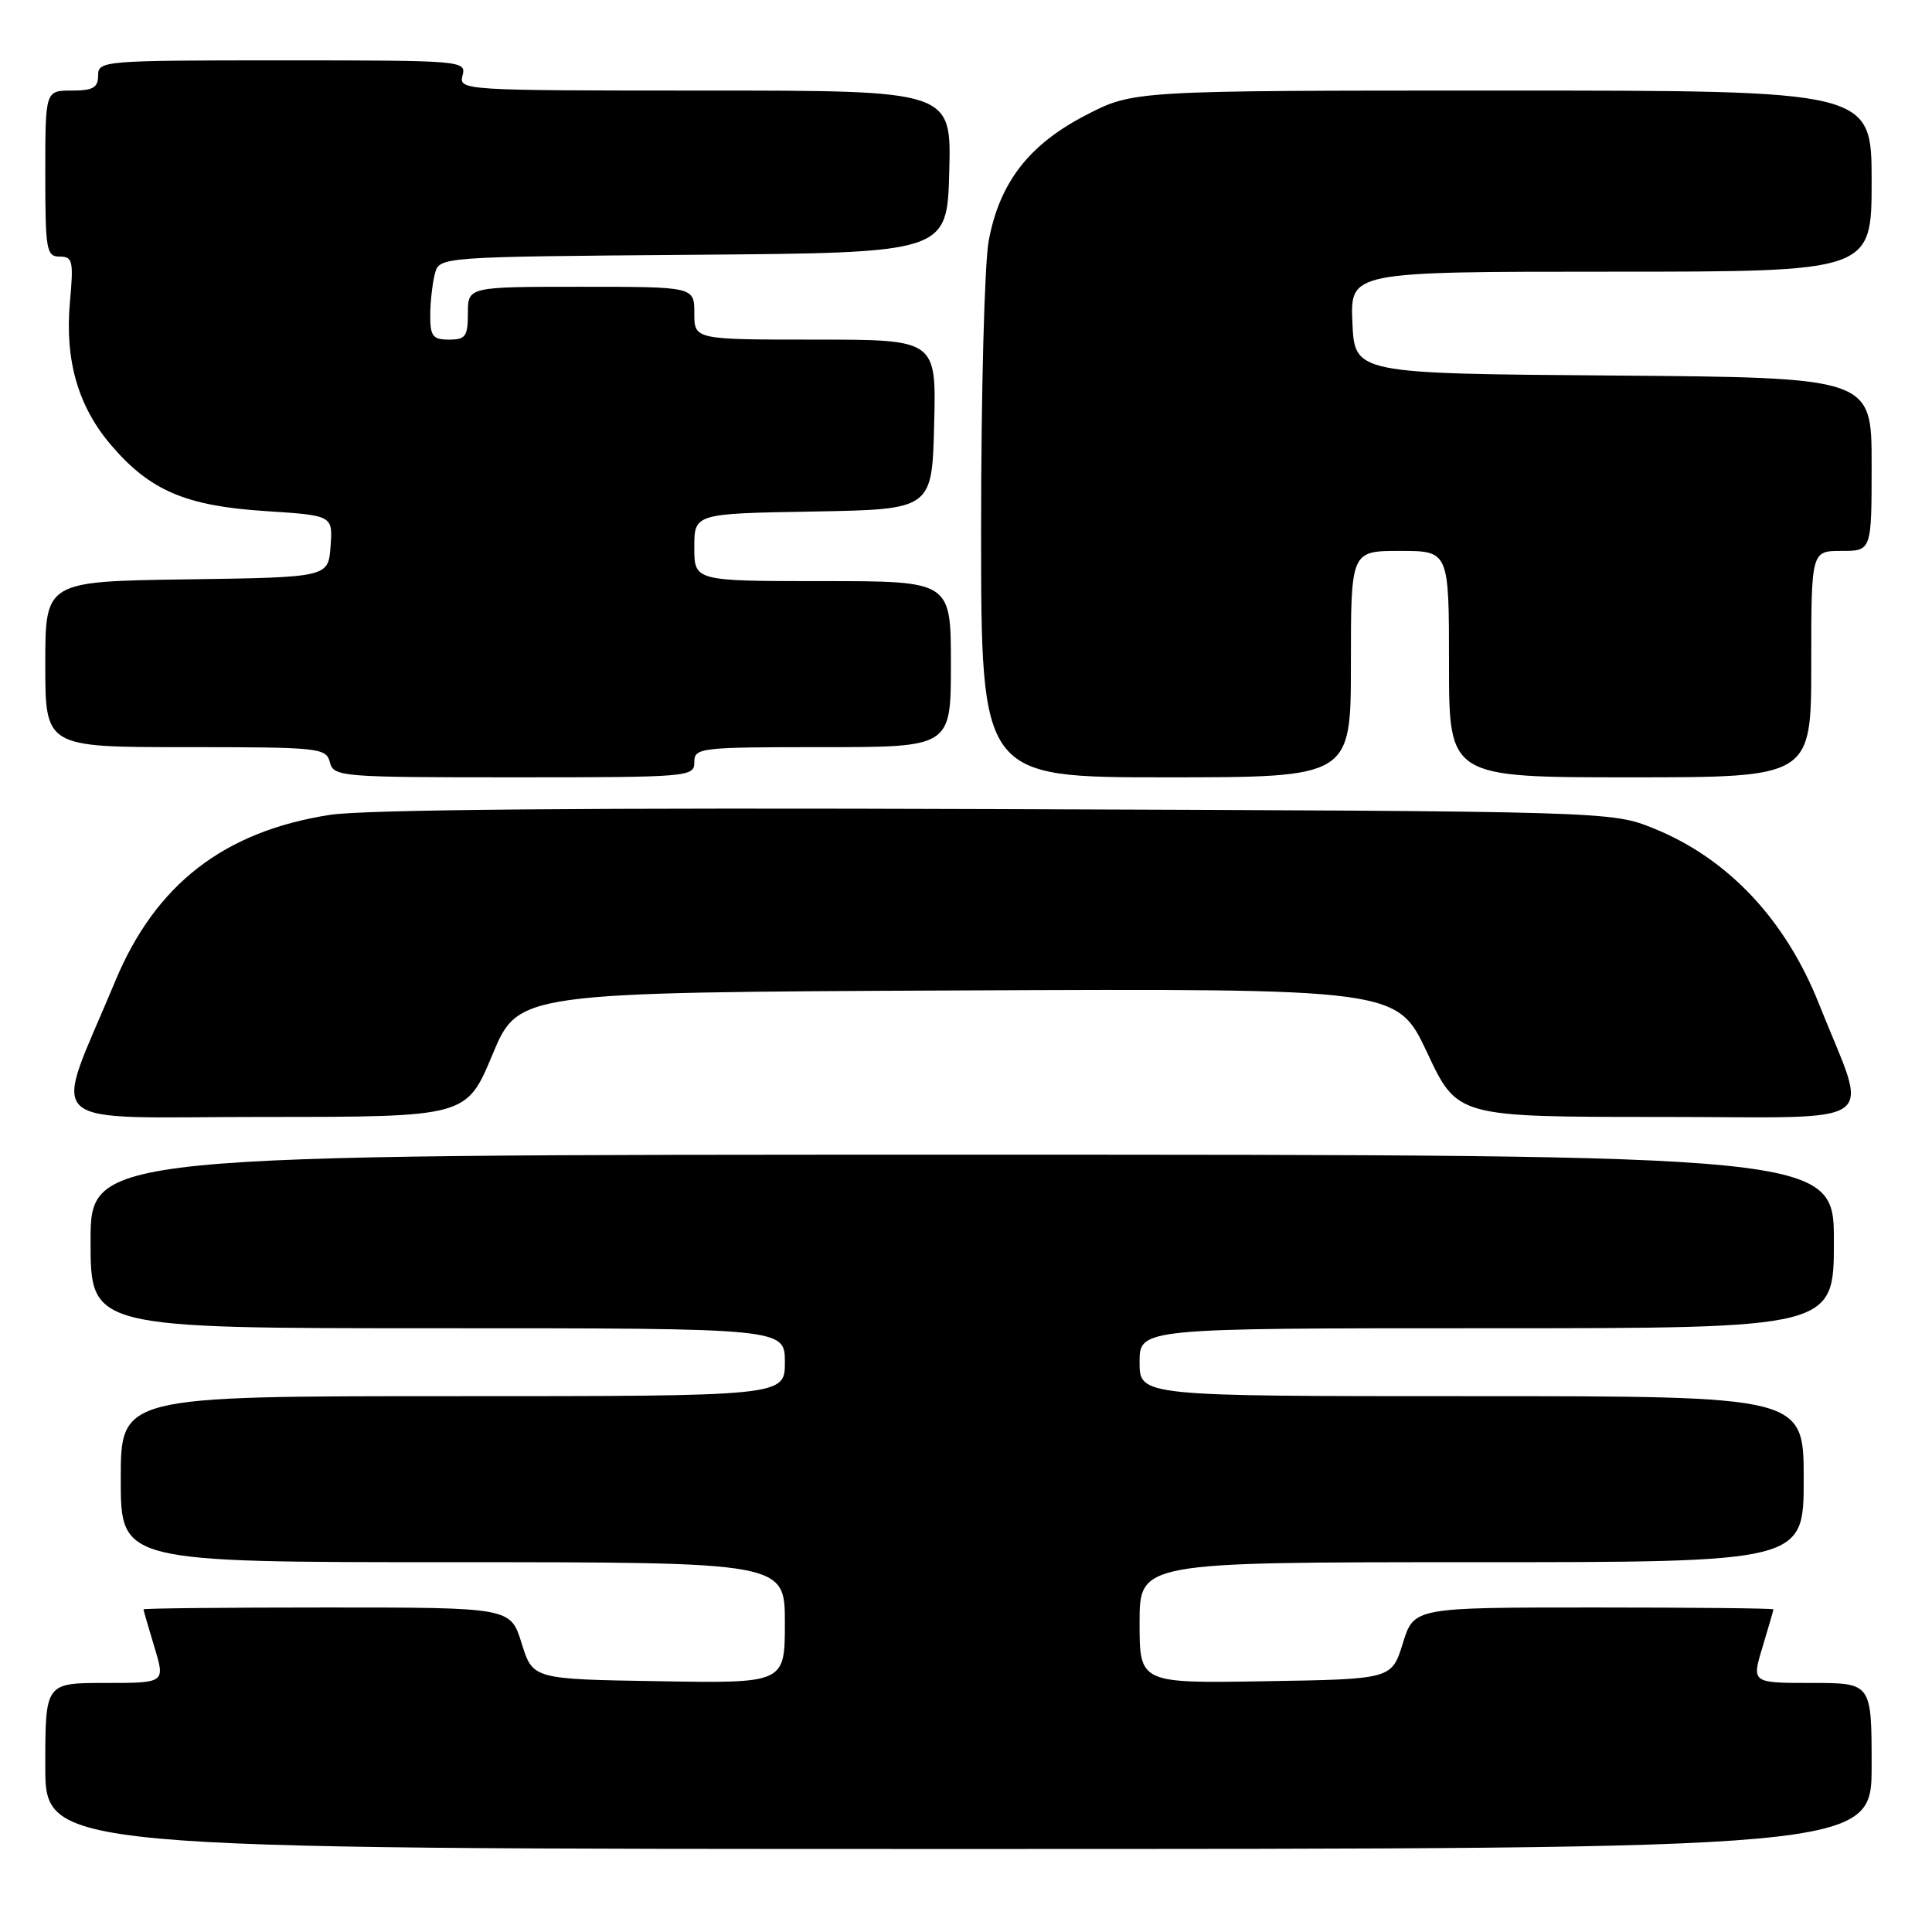 <?xml version="1.0" encoding="UTF-8" standalone="no"?>
<!DOCTYPE svg PUBLIC "-//W3C//DTD SVG 1.1//EN" "http://www.w3.org/Graphics/SVG/1.1/DTD/svg11.dtd" >
<svg xmlns="http://www.w3.org/2000/svg" xmlns:xlink="http://www.w3.org/1999/xlink" version="1.1" viewBox="0 0 256 256">
 <g >
 <path fill="currentColor"
d=" M 248.00 234.00 C 248.00 223.00 248.00 223.00 240.05 223.00 C 232.10 223.00 232.10 223.00 233.54 218.25 C 234.33 215.64 234.98 213.39 234.99 213.25 C 235.00 213.11 224.28 213.00 211.18 213.00 C 187.35 213.00 187.35 213.00 185.88 217.75 C 184.40 222.50 184.40 222.50 167.70 222.77 C 151.00 223.05 151.00 223.05 151.00 215.02 C 151.00 207.00 151.00 207.00 195.00 207.00 C 239.00 207.00 239.00 207.00 239.00 196.00 C 239.00 185.00 239.00 185.00 195.00 185.00 C 151.00 185.00 151.00 185.00 151.00 180.50 C 151.00 176.00 151.00 176.00 197.00 176.00 C 243.00 176.00 243.00 176.00 243.00 164.50 C 243.00 153.00 243.00 153.00 127.50 153.00 C 12.00 153.00 12.00 153.00 12.00 164.50 C 12.00 176.00 12.00 176.00 58.00 176.00 C 104.00 176.00 104.00 176.00 104.00 180.50 C 104.00 185.00 104.00 185.00 60.00 185.00 C 16.00 185.00 16.00 185.00 16.00 196.00 C 16.00 207.00 16.00 207.00 60.00 207.00 C 104.00 207.00 104.00 207.00 104.00 215.02 C 104.00 223.05 104.00 223.05 87.30 222.77 C 70.60 222.50 70.60 222.50 69.12 217.75 C 67.65 213.00 67.65 213.00 43.32 213.00 C 29.95 213.00 19.00 213.11 19.01 213.25 C 19.02 213.39 19.67 215.64 20.46 218.25 C 21.90 223.00 21.90 223.00 13.95 223.00 C 6.00 223.00 6.00 223.00 6.00 234.00 C 6.00 245.00 6.00 245.00 127.00 245.00 C 248.00 245.00 248.00 245.00 248.00 234.00 Z  M 65.25 139.75 C 68.69 131.50 68.69 131.50 126.91 131.24 C 185.12 130.98 185.12 130.98 189.11 139.49 C 193.10 148.00 193.10 148.00 220.03 148.00 C 250.15 148.00 247.67 149.77 241.02 133.01 C 236.58 121.84 228.97 113.76 219.15 109.78 C 213.50 107.50 213.50 107.50 132.04 107.21 C 78.15 107.01 48.26 107.27 43.74 107.97 C 29.68 110.15 20.61 117.17 15.27 130.01 C 6.93 150.08 4.66 148.00 34.92 148.00 C 61.81 148.00 61.81 148.00 65.25 139.75 Z  M 92.00 101.00 C 92.00 99.08 92.67 99.00 109.00 99.00 C 126.00 99.00 126.00 99.00 126.00 88.00 C 126.00 77.00 126.00 77.00 109.00 77.00 C 92.00 77.00 92.00 77.00 92.00 72.53 C 92.00 68.05 92.00 68.05 107.75 67.78 C 123.50 67.50 123.50 67.50 123.78 56.25 C 124.07 45.00 124.07 45.00 108.03 45.00 C 92.00 45.00 92.00 45.00 92.00 41.50 C 92.00 38.00 92.00 38.00 77.00 38.00 C 62.00 38.00 62.00 38.00 62.00 41.50 C 62.00 44.57 61.69 45.00 59.50 45.00 C 57.34 45.00 57.00 44.55 57.01 41.75 C 57.02 39.96 57.30 37.49 57.63 36.26 C 58.23 34.03 58.23 34.03 91.86 33.76 C 125.50 33.50 125.50 33.50 125.78 22.75 C 126.07 12.00 126.07 12.00 93.42 12.00 C 61.26 12.00 60.77 11.97 61.29 10.00 C 61.80 8.04 61.32 8.00 37.41 8.00 C 13.67 8.00 13.00 8.05 13.00 10.00 C 13.00 11.62 12.33 12.00 9.50 12.00 C 6.00 12.00 6.00 12.00 6.00 23.00 C 6.00 33.15 6.15 34.00 7.91 34.00 C 9.63 34.00 9.76 34.58 9.27 39.98 C 8.57 47.72 10.33 53.85 14.73 58.99 C 19.87 65.01 24.63 67.04 35.15 67.72 C 44.10 68.30 44.10 68.30 43.80 72.40 C 43.50 76.50 43.50 76.50 24.75 76.77 C 6.00 77.04 6.00 77.04 6.00 88.02 C 6.00 99.00 6.00 99.00 24.59 99.00 C 42.35 99.00 43.21 99.09 43.71 101.00 C 44.21 102.93 45.07 103.00 68.12 103.00 C 91.33 103.00 92.00 102.94 92.00 101.00 Z  M 179.00 88.00 C 179.00 73.00 179.00 73.00 185.50 73.00 C 192.00 73.00 192.00 73.00 192.00 88.00 C 192.00 103.00 192.00 103.00 216.00 103.00 C 240.00 103.00 240.00 103.00 240.00 88.00 C 240.00 73.00 240.00 73.00 244.00 73.00 C 248.00 73.00 248.00 73.00 248.00 61.51 C 248.00 50.03 248.00 50.03 213.75 49.76 C 179.50 49.50 179.50 49.50 179.20 42.75 C 178.91 36.00 178.91 36.00 213.45 36.00 C 248.00 36.00 248.00 36.00 248.00 24.00 C 248.00 12.00 248.00 12.00 199.09 12.00 C 150.17 12.00 150.17 12.00 143.88 15.26 C 136.33 19.16 132.45 24.19 131.01 31.89 C 130.45 34.85 130.00 52.06 130.00 70.14 C 130.00 103.00 130.00 103.00 154.50 103.00 C 179.00 103.00 179.00 103.00 179.00 88.00 Z "/>
</g>
</svg>